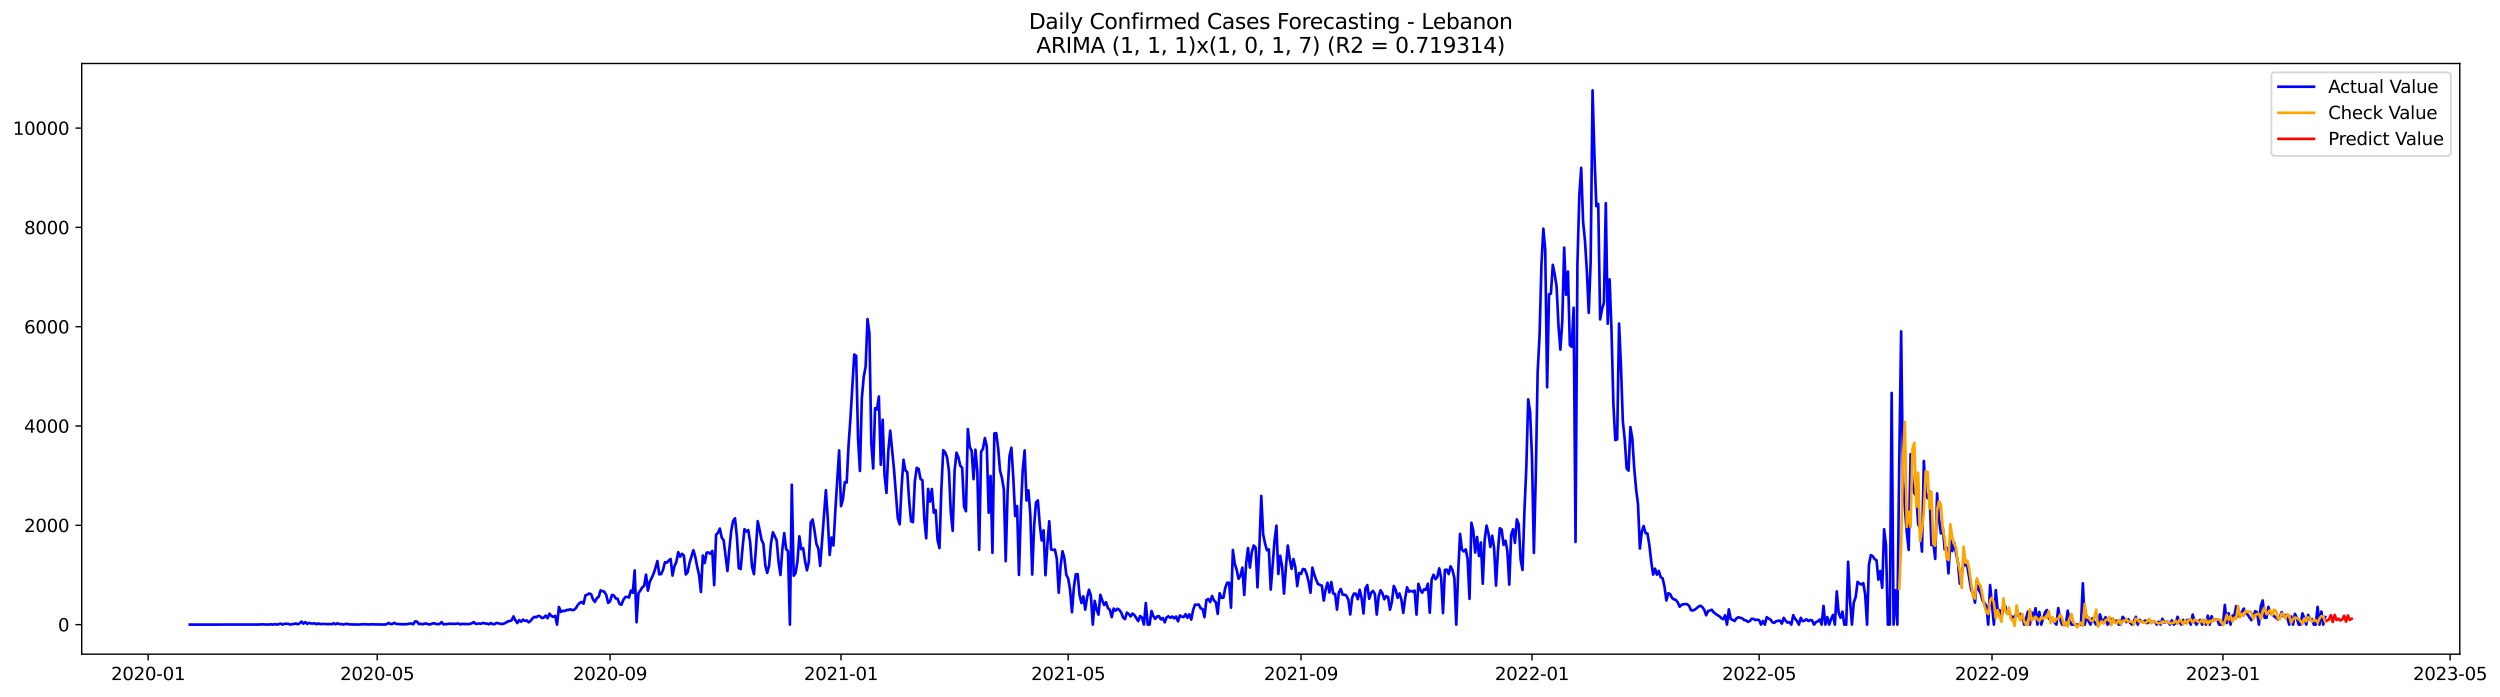 <?xml version="1.0" encoding="utf-8" standalone="no"?>
<!DOCTYPE svg PUBLIC "-//W3C//DTD SVG 1.1//EN"
  "http://www.w3.org/Graphics/SVG/1.1/DTD/svg11.dtd">
<svg xmlns:xlink="http://www.w3.org/1999/xlink" width="1407.867pt" height="392.274pt" viewBox="0 0 1407.867 392.274" xmlns="http://www.w3.org/2000/svg" version="1.1">
 <defs>
  <style type="text/css">*{stroke-linejoin: round; stroke-linecap: butt}</style>
 </defs>
 <g id="figure_1">
  <g id="patch_1">
   <path d="M 0 392.274 
L 1407.867 392.274 
L 1407.867 0 
L 0 0 
z
" style="fill: #ffffff"/>
  </g>
  <g id="axes_1">
   <g id="patch_2">
    <path d="M 46.013 368.396 
L 1385.213 368.396 
L 1385.213 35.755 
L 46.013 35.755 
z
" style="fill: #ffffff"/>
   </g>
   <g id="matplotlib.axis_1">
    <g id="xtick_1">
     <g id="line2d_1">
      <defs>
       <path id="m56534973a4" d="M 0 0 
L 0 3.5 
" style="stroke: #000000; stroke-width: 0.8"/>
      </defs>
      <g>
       <use xlink:href="#m56534973a4" x="83.432" y="368.396" style="stroke: #000000; stroke-width: 0.8"/>
      </g>
     </g>
     <g id="text_1">
      <!-- 2020-01 -->
      <g transform="translate(62.54 382.994)scale(0.1 -0.1)">
       <defs>
        <path id="DejaVuSans-32" d="M 1228 531 
L 3431 531 
L 3431 0 
L 469 0 
L 469 531 
Q 828 903 1448 1529 
Q 2069 2156 2228 2338 
Q 2531 2678 2651 2914 
Q 2772 3150 2772 3378 
Q 2772 3750 2511 3984 
Q 2250 4219 1831 4219 
Q 1534 4219 1204 4116 
Q 875 4013 500 3803 
L 500 4441 
Q 881 4594 1212 4672 
Q 1544 4750 1819 4750 
Q 2544 4750 2975 4387 
Q 3406 4025 3406 3419 
Q 3406 3131 3298 2873 
Q 3191 2616 2906 2266 
Q 2828 2175 2409 1742 
Q 1991 1309 1228 531 
z
" transform="scale(0.016)"/>
        <path id="DejaVuSans-30" d="M 2034 4250 
Q 1547 4250 1301 3770 
Q 1056 3291 1056 2328 
Q 1056 1369 1301 889 
Q 1547 409 2034 409 
Q 2525 409 2770 889 
Q 3016 1369 3016 2328 
Q 3016 3291 2770 3770 
Q 2525 4250 2034 4250 
z
M 2034 4750 
Q 2819 4750 3233 4129 
Q 3647 3509 3647 2328 
Q 3647 1150 3233 529 
Q 2819 -91 2034 -91 
Q 1250 -91 836 529 
Q 422 1150 422 2328 
Q 422 3509 836 4129 
Q 1250 4750 2034 4750 
z
" transform="scale(0.016)"/>
        <path id="DejaVuSans-2d" d="M 313 2009 
L 1997 2009 
L 1997 1497 
L 313 1497 
L 313 2009 
z
" transform="scale(0.016)"/>
        <path id="DejaVuSans-31" d="M 794 531 
L 1825 531 
L 1825 4091 
L 703 3866 
L 703 4441 
L 1819 4666 
L 2450 4666 
L 2450 531 
L 3481 531 
L 3481 0 
L 794 0 
L 794 531 
z
" transform="scale(0.016)"/>
       </defs>
       <use xlink:href="#DejaVuSans-32"/>
       <use xlink:href="#DejaVuSans-30" x="63.623"/>
       <use xlink:href="#DejaVuSans-32" x="127.246"/>
       <use xlink:href="#DejaVuSans-30" x="190.869"/>
       <use xlink:href="#DejaVuSans-2d" x="254.492"/>
       <use xlink:href="#DejaVuSans-30" x="290.576"/>
       <use xlink:href="#DejaVuSans-31" x="354.199"/>
      </g>
     </g>
    </g>
    <g id="xtick_2">
     <g id="line2d_2">
      <g>
       <use xlink:href="#m56534973a4" x="212.426" y="368.396" style="stroke: #000000; stroke-width: 0.8"/>
      </g>
     </g>
     <g id="text_2">
      <!-- 2020-05 -->
      <g transform="translate(191.535 382.994)scale(0.1 -0.1)">
       <defs>
        <path id="DejaVuSans-35" d="M 691 4666 
L 3169 4666 
L 3169 4134 
L 1269 4134 
L 1269 2991 
Q 1406 3038 1543 3061 
Q 1681 3084 1819 3084 
Q 2600 3084 3056 2656 
Q 3513 2228 3513 1497 
Q 3513 744 3044 326 
Q 2575 -91 1722 -91 
Q 1428 -91 1123 -41 
Q 819 9 494 109 
L 494 744 
Q 775 591 1075 516 
Q 1375 441 1709 441 
Q 2250 441 2565 725 
Q 2881 1009 2881 1497 
Q 2881 1984 2565 2268 
Q 2250 2553 1709 2553 
Q 1456 2553 1204 2497 
Q 953 2441 691 2322 
L 691 4666 
z
" transform="scale(0.016)"/>
       </defs>
       <use xlink:href="#DejaVuSans-32"/>
       <use xlink:href="#DejaVuSans-30" x="63.623"/>
       <use xlink:href="#DejaVuSans-32" x="127.246"/>
       <use xlink:href="#DejaVuSans-30" x="190.869"/>
       <use xlink:href="#DejaVuSans-2d" x="254.492"/>
       <use xlink:href="#DejaVuSans-30" x="290.576"/>
       <use xlink:href="#DejaVuSans-35" x="354.199"/>
      </g>
     </g>
    </g>
    <g id="xtick_3">
     <g id="line2d_3">
      <g>
       <use xlink:href="#m56534973a4" x="343.553" y="368.396" style="stroke: #000000; stroke-width: 0.8"/>
      </g>
     </g>
     <g id="text_3">
      <!-- 2020-09 -->
      <g transform="translate(322.662 382.994)scale(0.1 -0.1)">
       <defs>
        <path id="DejaVuSans-39" d="M 703 97 
L 703 672 
Q 941 559 1184 500 
Q 1428 441 1663 441 
Q 2288 441 2617 861 
Q 2947 1281 2994 2138 
Q 2813 1869 2534 1725 
Q 2256 1581 1919 1581 
Q 1219 1581 811 2004 
Q 403 2428 403 3163 
Q 403 3881 828 4315 
Q 1253 4750 1959 4750 
Q 2769 4750 3195 4129 
Q 3622 3509 3622 2328 
Q 3622 1225 3098 567 
Q 2575 -91 1691 -91 
Q 1453 -91 1209 -44 
Q 966 3 703 97 
z
M 1959 2075 
Q 2384 2075 2632 2365 
Q 2881 2656 2881 3163 
Q 2881 3666 2632 3958 
Q 2384 4250 1959 4250 
Q 1534 4250 1286 3958 
Q 1038 3666 1038 3163 
Q 1038 2656 1286 2365 
Q 1534 2075 1959 2075 
z
" transform="scale(0.016)"/>
       </defs>
       <use xlink:href="#DejaVuSans-32"/>
       <use xlink:href="#DejaVuSans-30" x="63.623"/>
       <use xlink:href="#DejaVuSans-32" x="127.246"/>
       <use xlink:href="#DejaVuSans-30" x="190.869"/>
       <use xlink:href="#DejaVuSans-2d" x="254.492"/>
       <use xlink:href="#DejaVuSans-30" x="290.576"/>
       <use xlink:href="#DejaVuSans-39" x="354.199"/>
      </g>
     </g>
    </g>
    <g id="xtick_4">
     <g id="line2d_4">
      <g>
       <use xlink:href="#m56534973a4" x="473.614" y="368.396" style="stroke: #000000; stroke-width: 0.8"/>
      </g>
     </g>
     <g id="text_4">
      <!-- 2021-01 -->
      <g transform="translate(452.723 382.994)scale(0.1 -0.1)">
       <use xlink:href="#DejaVuSans-32"/>
       <use xlink:href="#DejaVuSans-30" x="63.623"/>
       <use xlink:href="#DejaVuSans-32" x="127.246"/>
       <use xlink:href="#DejaVuSans-31" x="190.869"/>
       <use xlink:href="#DejaVuSans-2d" x="254.492"/>
       <use xlink:href="#DejaVuSans-30" x="290.576"/>
       <use xlink:href="#DejaVuSans-31" x="354.199"/>
      </g>
     </g>
    </g>
    <g id="xtick_5">
     <g id="line2d_5">
      <g>
       <use xlink:href="#m56534973a4" x="601.543" y="368.396" style="stroke: #000000; stroke-width: 0.8"/>
      </g>
     </g>
     <g id="text_5">
      <!-- 2021-05 -->
      <g transform="translate(580.651 382.994)scale(0.1 -0.1)">
       <use xlink:href="#DejaVuSans-32"/>
       <use xlink:href="#DejaVuSans-30" x="63.623"/>
       <use xlink:href="#DejaVuSans-32" x="127.246"/>
       <use xlink:href="#DejaVuSans-31" x="190.869"/>
       <use xlink:href="#DejaVuSans-2d" x="254.492"/>
       <use xlink:href="#DejaVuSans-30" x="290.576"/>
       <use xlink:href="#DejaVuSans-35" x="354.199"/>
      </g>
     </g>
    </g>
    <g id="xtick_6">
     <g id="line2d_6">
      <g>
       <use xlink:href="#m56534973a4" x="732.67" y="368.396" style="stroke: #000000; stroke-width: 0.8"/>
      </g>
     </g>
     <g id="text_6">
      <!-- 2021-09 -->
      <g transform="translate(711.778 382.994)scale(0.1 -0.1)">
       <use xlink:href="#DejaVuSans-32"/>
       <use xlink:href="#DejaVuSans-30" x="63.623"/>
       <use xlink:href="#DejaVuSans-32" x="127.246"/>
       <use xlink:href="#DejaVuSans-31" x="190.869"/>
       <use xlink:href="#DejaVuSans-2d" x="254.492"/>
       <use xlink:href="#DejaVuSans-30" x="290.576"/>
       <use xlink:href="#DejaVuSans-39" x="354.199"/>
      </g>
     </g>
    </g>
    <g id="xtick_7">
     <g id="line2d_7">
      <g>
       <use xlink:href="#m56534973a4" x="862.73" y="368.396" style="stroke: #000000; stroke-width: 0.8"/>
      </g>
     </g>
     <g id="text_7">
      <!-- 2022-01 -->
      <g transform="translate(841.839 382.994)scale(0.1 -0.1)">
       <use xlink:href="#DejaVuSans-32"/>
       <use xlink:href="#DejaVuSans-30" x="63.623"/>
       <use xlink:href="#DejaVuSans-32" x="127.246"/>
       <use xlink:href="#DejaVuSans-32" x="190.869"/>
       <use xlink:href="#DejaVuSans-2d" x="254.492"/>
       <use xlink:href="#DejaVuSans-30" x="290.576"/>
       <use xlink:href="#DejaVuSans-31" x="354.199"/>
      </g>
     </g>
    </g>
    <g id="xtick_8">
     <g id="line2d_8">
      <g>
       <use xlink:href="#m56534973a4" x="990.659" y="368.396" style="stroke: #000000; stroke-width: 0.8"/>
      </g>
     </g>
     <g id="text_8">
      <!-- 2022-05 -->
      <g transform="translate(969.768 382.994)scale(0.1 -0.1)">
       <use xlink:href="#DejaVuSans-32"/>
       <use xlink:href="#DejaVuSans-30" x="63.623"/>
       <use xlink:href="#DejaVuSans-32" x="127.246"/>
       <use xlink:href="#DejaVuSans-32" x="190.869"/>
       <use xlink:href="#DejaVuSans-2d" x="254.492"/>
       <use xlink:href="#DejaVuSans-30" x="290.576"/>
       <use xlink:href="#DejaVuSans-35" x="354.199"/>
      </g>
     </g>
    </g>
    <g id="xtick_9">
     <g id="line2d_9">
      <g>
       <use xlink:href="#m56534973a4" x="1121.786" y="368.396" style="stroke: #000000; stroke-width: 0.8"/>
      </g>
     </g>
     <g id="text_9">
      <!-- 2022-09 -->
      <g transform="translate(1100.895 382.994)scale(0.1 -0.1)">
       <use xlink:href="#DejaVuSans-32"/>
       <use xlink:href="#DejaVuSans-30" x="63.623"/>
       <use xlink:href="#DejaVuSans-32" x="127.246"/>
       <use xlink:href="#DejaVuSans-32" x="190.869"/>
       <use xlink:href="#DejaVuSans-2d" x="254.492"/>
       <use xlink:href="#DejaVuSans-30" x="290.576"/>
       <use xlink:href="#DejaVuSans-39" x="354.199"/>
      </g>
     </g>
    </g>
    <g id="xtick_10">
     <g id="line2d_10">
      <g>
       <use xlink:href="#m56534973a4" x="1251.847" y="368.396" style="stroke: #000000; stroke-width: 0.8"/>
      </g>
     </g>
     <g id="text_10">
      <!-- 2023-01 -->
      <g transform="translate(1230.955 382.994)scale(0.1 -0.1)">
       <defs>
        <path id="DejaVuSans-33" d="M 2597 2516 
Q 3050 2419 3304 2112 
Q 3559 1806 3559 1356 
Q 3559 666 3084 287 
Q 2609 -91 1734 -91 
Q 1441 -91 1130 -33 
Q 819 25 488 141 
L 488 750 
Q 750 597 1062 519 
Q 1375 441 1716 441 
Q 2309 441 2620 675 
Q 2931 909 2931 1356 
Q 2931 1769 2642 2001 
Q 2353 2234 1838 2234 
L 1294 2234 
L 1294 2753 
L 1863 2753 
Q 2328 2753 2575 2939 
Q 2822 3125 2822 3475 
Q 2822 3834 2567 4026 
Q 2313 4219 1838 4219 
Q 1578 4219 1281 4162 
Q 984 4106 628 3988 
L 628 4550 
Q 988 4650 1302 4700 
Q 1616 4750 1894 4750 
Q 2613 4750 3031 4423 
Q 3450 4097 3450 3541 
Q 3450 3153 3228 2886 
Q 3006 2619 2597 2516 
z
" transform="scale(0.016)"/>
       </defs>
       <use xlink:href="#DejaVuSans-32"/>
       <use xlink:href="#DejaVuSans-30" x="63.623"/>
       <use xlink:href="#DejaVuSans-32" x="127.246"/>
       <use xlink:href="#DejaVuSans-33" x="190.869"/>
       <use xlink:href="#DejaVuSans-2d" x="254.492"/>
       <use xlink:href="#DejaVuSans-30" x="290.576"/>
       <use xlink:href="#DejaVuSans-31" x="354.199"/>
      </g>
     </g>
    </g>
    <g id="xtick_11">
     <g id="line2d_11">
      <g>
       <use xlink:href="#m56534973a4" x="1379.776" y="368.396" style="stroke: #000000; stroke-width: 0.8"/>
      </g>
     </g>
     <g id="text_11">
      <!-- 2023-05 -->
      <g transform="translate(1358.884 382.994)scale(0.1 -0.1)">
       <use xlink:href="#DejaVuSans-32"/>
       <use xlink:href="#DejaVuSans-30" x="63.623"/>
       <use xlink:href="#DejaVuSans-32" x="127.246"/>
       <use xlink:href="#DejaVuSans-33" x="190.869"/>
       <use xlink:href="#DejaVuSans-2d" x="254.492"/>
       <use xlink:href="#DejaVuSans-30" x="290.576"/>
       <use xlink:href="#DejaVuSans-35" x="354.199"/>
      </g>
     </g>
    </g>
   </g>
   <g id="matplotlib.axis_2">
    <g id="ytick_1">
     <g id="line2d_12">
      <defs>
       <path id="m2b6dcc4e6b" d="M 0 0 
L -3.5 0 
" style="stroke: #000000; stroke-width: 0.8"/>
      </defs>
      <g>
       <use xlink:href="#m2b6dcc4e6b" x="46.013" y="351.749" style="stroke: #000000; stroke-width: 0.8"/>
      </g>
     </g>
     <g id="text_12">
      <!-- 0 -->
      <g transform="translate(32.65 355.548)scale(0.1 -0.1)">
       <use xlink:href="#DejaVuSans-30"/>
      </g>
     </g>
    </g>
    <g id="ytick_2">
     <g id="line2d_13">
      <g>
       <use xlink:href="#m2b6dcc4e6b" x="46.013" y="295.825" style="stroke: #000000; stroke-width: 0.8"/>
      </g>
     </g>
     <g id="text_13">
      <!-- 2000 -->
      <g transform="translate(13.562 299.624)scale(0.1 -0.1)">
       <use xlink:href="#DejaVuSans-32"/>
       <use xlink:href="#DejaVuSans-30" x="63.623"/>
       <use xlink:href="#DejaVuSans-30" x="127.246"/>
       <use xlink:href="#DejaVuSans-30" x="190.869"/>
      </g>
     </g>
    </g>
    <g id="ytick_3">
     <g id="line2d_14">
      <g>
       <use xlink:href="#m2b6dcc4e6b" x="46.013" y="239.9" style="stroke: #000000; stroke-width: 0.8"/>
      </g>
     </g>
     <g id="text_14">
      <!-- 4000 -->
      <g transform="translate(13.562 243.7)scale(0.1 -0.1)">
       <defs>
        <path id="DejaVuSans-34" d="M 2419 4116 
L 825 1625 
L 2419 1625 
L 2419 4116 
z
M 2253 4666 
L 3047 4666 
L 3047 1625 
L 3713 1625 
L 3713 1100 
L 3047 1100 
L 3047 0 
L 2419 0 
L 2419 1100 
L 313 1100 
L 313 1709 
L 2253 4666 
z
" transform="scale(0.016)"/>
       </defs>
       <use xlink:href="#DejaVuSans-34"/>
       <use xlink:href="#DejaVuSans-30" x="63.623"/>
       <use xlink:href="#DejaVuSans-30" x="127.246"/>
       <use xlink:href="#DejaVuSans-30" x="190.869"/>
      </g>
     </g>
    </g>
    <g id="ytick_4">
     <g id="line2d_15">
      <g>
       <use xlink:href="#m2b6dcc4e6b" x="46.013" y="183.976" style="stroke: #000000; stroke-width: 0.8"/>
      </g>
     </g>
     <g id="text_15">
      <!-- 6000 -->
      <g transform="translate(13.562 187.775)scale(0.1 -0.1)">
       <defs>
        <path id="DejaVuSans-36" d="M 2113 2584 
Q 1688 2584 1439 2293 
Q 1191 2003 1191 1497 
Q 1191 994 1439 701 
Q 1688 409 2113 409 
Q 2538 409 2786 701 
Q 3034 994 3034 1497 
Q 3034 2003 2786 2293 
Q 2538 2584 2113 2584 
z
M 3366 4563 
L 3366 3988 
Q 3128 4100 2886 4159 
Q 2644 4219 2406 4219 
Q 1781 4219 1451 3797 
Q 1122 3375 1075 2522 
Q 1259 2794 1537 2939 
Q 1816 3084 2150 3084 
Q 2853 3084 3261 2657 
Q 3669 2231 3669 1497 
Q 3669 778 3244 343 
Q 2819 -91 2113 -91 
Q 1303 -91 875 529 
Q 447 1150 447 2328 
Q 447 3434 972 4092 
Q 1497 4750 2381 4750 
Q 2619 4750 2861 4703 
Q 3103 4656 3366 4563 
z
" transform="scale(0.016)"/>
       </defs>
       <use xlink:href="#DejaVuSans-36"/>
       <use xlink:href="#DejaVuSans-30" x="63.623"/>
       <use xlink:href="#DejaVuSans-30" x="127.246"/>
       <use xlink:href="#DejaVuSans-30" x="190.869"/>
      </g>
     </g>
    </g>
    <g id="ytick_5">
     <g id="line2d_16">
      <g>
       <use xlink:href="#m2b6dcc4e6b" x="46.013" y="128.051" style="stroke: #000000; stroke-width: 0.8"/>
      </g>
     </g>
     <g id="text_16">
      <!-- 8000 -->
      <g transform="translate(13.562 131.851)scale(0.1 -0.1)">
       <defs>
        <path id="DejaVuSans-38" d="M 2034 2216 
Q 1584 2216 1326 1975 
Q 1069 1734 1069 1313 
Q 1069 891 1326 650 
Q 1584 409 2034 409 
Q 2484 409 2743 651 
Q 3003 894 3003 1313 
Q 3003 1734 2745 1975 
Q 2488 2216 2034 2216 
z
M 1403 2484 
Q 997 2584 770 2862 
Q 544 3141 544 3541 
Q 544 4100 942 4425 
Q 1341 4750 2034 4750 
Q 2731 4750 3128 4425 
Q 3525 4100 3525 3541 
Q 3525 3141 3298 2862 
Q 3072 2584 2669 2484 
Q 3125 2378 3379 2068 
Q 3634 1759 3634 1313 
Q 3634 634 3220 271 
Q 2806 -91 2034 -91 
Q 1263 -91 848 271 
Q 434 634 434 1313 
Q 434 1759 690 2068 
Q 947 2378 1403 2484 
z
M 1172 3481 
Q 1172 3119 1398 2916 
Q 1625 2713 2034 2713 
Q 2441 2713 2670 2916 
Q 2900 3119 2900 3481 
Q 2900 3844 2670 4047 
Q 2441 4250 2034 4250 
Q 1625 4250 1398 4047 
Q 1172 3844 1172 3481 
z
" transform="scale(0.016)"/>
       </defs>
       <use xlink:href="#DejaVuSans-38"/>
       <use xlink:href="#DejaVuSans-30" x="63.623"/>
       <use xlink:href="#DejaVuSans-30" x="127.246"/>
       <use xlink:href="#DejaVuSans-30" x="190.869"/>
      </g>
     </g>
    </g>
    <g id="ytick_6">
     <g id="line2d_17">
      <g>
       <use xlink:href="#m2b6dcc4e6b" x="46.013" y="72.127" style="stroke: #000000; stroke-width: 0.8"/>
      </g>
     </g>
     <g id="text_17">
      <!-- 10000 -->
      <g transform="translate(7.2 75.926)scale(0.1 -0.1)">
       <use xlink:href="#DejaVuSans-31"/>
       <use xlink:href="#DejaVuSans-30" x="63.623"/>
       <use xlink:href="#DejaVuSans-30" x="127.246"/>
       <use xlink:href="#DejaVuSans-30" x="190.869"/>
       <use xlink:href="#DejaVuSans-30" x="254.492"/>
      </g>
     </g>
    </g>
   </g>
   <g id="line2d_18">
    <path d="M 106.885 351.749 
L 146.33 351.693 
L 147.396 351.581 
L 150.594 351.749 
L 152.726 351.581 
L 153.792 351.749 
L 154.858 351.47 
L 155.925 351.749 
L 158.057 351.19 
L 159.123 351.749 
L 160.189 351.302 
L 162.321 351.274 
L 163.387 351.749 
L 164.453 351.47 
L 165.519 351.386 
L 166.585 351.078 
L 167.651 351.581 
L 168.717 351.078 
L 169.783 350.044 
L 170.85 351.218 
L 171.916 350.323 
L 172.982 351.33 
L 174.048 350.771 
L 175.114 351.106 
L 176.18 351.162 
L 177.246 351.022 
L 178.312 351.526 
L 179.378 351.078 
L 180.444 351.498 
L 181.51 351.33 
L 183.642 351.414 
L 184.709 351.554 
L 185.775 351.358 
L 186.841 351.554 
L 187.907 350.966 
L 188.973 351.581 
L 190.039 350.994 
L 191.105 351.47 
L 192.171 351.442 
L 193.237 351.693 
L 195.369 351.274 
L 196.435 351.609 
L 198.567 351.637 
L 199.634 351.721 
L 200.7 351.637 
L 201.766 351.749 
L 203.898 351.581 
L 206.03 351.526 
L 207.096 351.665 
L 208.162 351.665 
L 209.228 351.554 
L 211.36 351.637 
L 216.691 351.721 
L 217.757 351.498 
L 218.823 350.799 
L 219.889 351.414 
L 220.955 351.386 
L 222.021 350.743 
L 223.087 351.358 
L 227.351 351.609 
L 228.417 351.442 
L 229.484 351.498 
L 230.55 351.19 
L 231.616 351.106 
L 232.682 351.554 
L 233.748 349.988 
L 234.814 350.016 
L 235.88 351.442 
L 236.946 351.274 
L 238.012 351.609 
L 239.078 351.162 
L 240.144 351.162 
L 241.21 351.554 
L 242.276 351.637 
L 243.342 351.218 
L 244.409 350.938 
L 245.475 351.386 
L 246.541 351.498 
L 247.607 351.358 
L 248.673 350.351 
L 249.739 351.581 
L 251.871 351.442 
L 252.937 351.218 
L 256.135 351.358 
L 257.201 351.19 
L 258.267 351.19 
L 259.334 351.637 
L 260.4 351.246 
L 261.466 351.498 
L 262.532 351.302 
L 263.598 351.581 
L 265.73 351.022 
L 266.796 350.323 
L 267.862 351.302 
L 269.994 351.134 
L 271.06 351.246 
L 272.126 350.771 
L 273.193 351.134 
L 274.259 351.162 
L 275.325 351.609 
L 276.391 350.827 
L 277.457 351.47 
L 278.523 351.526 
L 279.589 350.799 
L 281.721 351.246 
L 282.787 351.414 
L 283.853 351.134 
L 284.919 350.659 
L 285.985 349.932 
L 287.051 349.764 
L 288.118 349.345 
L 289.184 347.108 
L 290.25 349.372 
L 291.316 350.854 
L 292.382 349.205 
L 293.448 350.155 
L 294.514 348.925 
L 295.58 349.652 
L 296.646 349.4 
L 297.712 350.463 
L 298.778 349.652 
L 299.844 348.282 
L 300.91 347.387 
L 301.976 347.639 
L 303.043 346.856 
L 304.109 347.052 
L 305.175 348.058 
L 306.241 347.807 
L 307.307 346.66 
L 308.373 348.142 
L 309.439 345.57 
L 310.505 346.856 
L 311.571 347.415 
L 312.637 346.8 
L 313.703 351.749 
L 314.769 341.823 
L 315.835 344.619 
L 316.901 343.948 
L 317.968 344.144 
L 319.034 343.528 
L 320.1 343.5 
L 321.166 343.109 
L 322.232 343.584 
L 323.298 343.417 
L 324.364 342.41 
L 325.43 340.648 
L 326.496 339.474 
L 327.562 338.998 
L 328.628 339.977 
L 329.694 335.28 
L 330.76 334.832 
L 331.826 334.189 
L 332.893 334.664 
L 333.959 337.572 
L 335.025 338.971 
L 336.091 336.873 
L 337.157 336.062 
L 338.223 332.483 
L 340.355 333.238 
L 341.421 335.112 
L 342.487 339.502 
L 343.553 338.635 
L 344.619 335.028 
L 345.685 335.307 
L 346.751 337.013 
L 347.818 337.181 
L 348.884 340.145 
L 349.95 340.564 
L 351.016 337.824 
L 352.082 336.286 
L 353.148 336.09 
L 354.214 336.482 
L 355.28 332.567 
L 356.346 333.825 
L 357.412 321.242 
L 358.478 350.407 
L 359.544 334.021 
L 360.61 332.595 
L 361.677 330.778 
L 362.743 329.967 
L 363.809 323.619 
L 364.875 332.623 
L 365.941 327.562 
L 367.007 325.465 
L 368.073 323.032 
L 369.139 319.788 
L 370.205 315.958 
L 371.271 323.451 
L 372.337 323.284 
L 373.403 320.851 
L 374.469 316.601 
L 375.535 316.852 
L 376.602 315.65 
L 377.668 314.811 
L 378.734 324.123 
L 379.8 318.894 
L 380.866 316.489 
L 381.932 310.952 
L 382.998 313.525 
L 384.064 311.875 
L 385.13 312.938 
L 386.196 323.507 
L 387.262 322.221 
L 388.328 316.936 
L 390.46 309.834 
L 391.527 313.497 
L 392.593 319.005 
L 393.659 323.731 
L 394.725 333.35 
L 395.791 312.826 
L 396.857 317.048 
L 397.923 311.204 
L 398.989 311.148 
L 400.055 311.847 
L 401.121 310.253 
L 402.187 329.491 
L 403.253 301.166 
L 404.319 300.019 
L 405.385 297.698 
L 406.452 302.787 
L 407.518 304.241 
L 409.65 321.55 
L 410.716 309.47 
L 411.782 298.957 
L 412.848 293.336 
L 413.914 291.854 
L 414.98 302.284 
L 416.046 319.9 
L 417.112 320.46 
L 418.178 308.352 
L 419.244 298.006 
L 420.31 299.348 
L 421.377 298.509 
L 422.443 305.332 
L 423.509 319.229 
L 424.575 323.34 
L 425.641 309.61 
L 426.707 293.476 
L 427.773 298.369 
L 428.839 303.962 
L 429.905 306.227 
L 430.971 318.39 
L 432.037 322.641 
L 433.103 318.53 
L 434.169 306.003 
L 435.235 299.767 
L 436.302 301.921 
L 437.368 304.325 
L 438.434 316.349 
L 439.5 323.787 
L 440.566 309.498 
L 441.632 300.243 
L 442.698 309.247 
L 443.764 310.421 
L 444.83 351.749 
L 445.896 272.98 
L 446.962 324.234 
L 448.028 322.696 
L 449.094 316.125 
L 450.161 302.032 
L 451.227 309.303 
L 452.293 308.687 
L 453.359 316.097 
L 454.425 321.187 
L 455.491 316.405 
L 456.557 294.259 
L 457.623 292.581 
L 458.689 298.761 
L 459.755 306.283 
L 460.821 308.855 
L 461.887 318.698 
L 465.086 276.028 
L 466.152 292.022 
L 467.218 312.518 
L 468.284 302.703 
L 469.35 307.177 
L 470.416 287.492 
L 472.548 253.686 
L 473.614 285.059 
L 474.68 281.284 
L 475.746 271.498 
L 476.812 271.749 
L 477.878 250.526 
L 478.944 235.259 
L 481.077 199.635 
L 482.143 200.362 
L 483.209 247.087 
L 484.275 265.206 
L 485.341 224.325 
L 486.407 212.274 
L 487.473 206.457 
L 488.539 179.67 
L 489.605 187.555 
L 490.671 249.575 
L 491.737 263.836 
L 492.803 229.862 
L 493.869 230.617 
L 494.936 223.291 
L 496.002 261.711 
L 497.068 236.377 
L 498.134 267.583 
L 499.2 277.593 
L 500.266 253.742 
L 501.332 242.529 
L 503.464 264.367 
L 505.596 291.938 
L 506.662 295.266 
L 507.728 274.294 
L 508.794 258.915 
L 509.861 264.871 
L 510.927 265.877 
L 511.993 281.955 
L 513.059 293.56 
L 514.125 294.063 
L 515.191 271.05 
L 516.257 263.472 
L 517.323 264.06 
L 518.389 269.708 
L 519.455 270.491 
L 520.521 292.19 
L 521.587 303.123 
L 522.653 275.328 
L 523.719 282.431 
L 524.786 275.412 
L 525.852 288.694 
L 526.918 287.268 
L 527.984 304.158 
L 529.05 308.659 
L 530.116 275.608 
L 531.182 253.518 
L 532.248 254.748 
L 533.314 257.433 
L 534.38 265.066 
L 535.446 288.611 
L 536.512 298.957 
L 537.578 265.122 
L 538.645 254.916 
L 539.711 257.544 
L 540.777 262.214 
L 541.843 263.444 
L 542.909 285.311 
L 543.975 287.911 
L 545.041 241.606 
L 546.107 251.616 
L 547.173 253.825 
L 548.239 269.82 
L 549.305 253.238 
L 550.371 265.458 
L 551.437 309.666 
L 552.503 254.441 
L 553.57 252.651 
L 554.636 246.695 
L 555.702 251.421 
L 556.768 288.75 
L 557.834 268.058 
L 558.9 311.316 
L 559.966 244.067 
L 561.032 243.927 
L 562.098 252.204 
L 563.164 265.066 
L 564.23 269.065 
L 565.296 275.58 
L 566.362 316.041 
L 567.428 277.146 
L 568.495 256.873 
L 569.561 252.148 
L 570.627 268.897 
L 571.693 290.568 
L 572.759 284.975 
L 573.825 323.759 
L 574.891 287.548 
L 575.957 264.507 
L 577.023 253.602 
L 578.089 281.844 
L 579.155 276.111 
L 580.221 289.869 
L 581.287 323.563 
L 582.353 296.244 
L 583.42 282.962 
L 584.486 281.816 
L 585.552 295.601 
L 586.618 304.353 
L 587.684 298.621 
L 588.75 323.927 
L 589.816 306.786 
L 590.882 293.532 
L 591.948 309.47 
L 593.014 309.694 
L 594.08 309.498 
L 595.146 314.727 
L 596.212 333.798 
L 597.278 318.698 
L 598.345 310.421 
L 599.411 314.392 
L 600.477 323.759 
L 601.543 325.744 
L 602.609 332.176 
L 603.675 344.787 
L 604.741 330.834 
L 605.807 323.451 
L 606.873 323.312 
L 607.939 334.972 
L 609.005 339.586 
L 610.071 335.811 
L 611.137 343.305 
L 612.203 336.538 
L 613.27 332.092 
L 614.336 335.531 
L 615.402 351.749 
L 616.468 338.383 
L 617.534 343.165 
L 618.6 346.129 
L 619.666 334.972 
L 620.732 338.076 
L 621.798 340.732 
L 622.864 339.166 
L 623.93 342.494 
L 624.996 343.361 
L 626.062 347.555 
L 627.129 342.717 
L 628.195 343.92 
L 629.261 342.829 
L 630.327 343.417 
L 631.393 344.926 
L 632.459 347.695 
L 633.525 348.645 
L 634.591 344.982 
L 635.657 345.765 
L 636.723 347.135 
L 637.789 345.514 
L 638.855 346.408 
L 640.987 349.764 
L 642.054 346.912 
L 643.12 347.863 
L 644.186 351.749 
L 645.252 339.586 
L 646.318 351.749 
L 647.384 351.749 
L 648.45 344.088 
L 649.516 346.996 
L 650.582 348.534 
L 651.648 347.135 
L 652.714 347.052 
L 653.78 348.841 
L 654.846 348.002 
L 655.912 350.463 
L 656.979 347.639 
L 658.045 347.08 
L 659.111 347.918 
L 660.177 347.191 
L 661.243 348.226 
L 662.309 347.191 
L 663.375 349.904 
L 664.441 346.576 
L 665.507 347.247 
L 666.573 347.555 
L 667.639 345.877 
L 668.705 347.918 
L 669.771 345.961 
L 670.837 348.925 
L 671.904 343.528 
L 672.97 340.536 
L 674.036 340.564 
L 675.102 340.453 
L 676.168 342.606 
L 677.234 342.969 
L 678.3 347.555 
L 679.366 337.936 
L 680.432 337.293 
L 681.498 339.026 
L 682.564 335.615 
L 683.63 338.104 
L 684.696 339.166 
L 685.762 345.737 
L 686.829 334.077 
L 687.895 336.678 
L 688.961 336.566 
L 690.027 330.945 
L 691.093 328.177 
L 692.159 328.149 
L 693.225 342.214 
L 694.291 309.75 
L 695.357 317.523 
L 696.423 320.879 
L 697.489 325.94 
L 698.555 324.234 
L 699.621 319.677 
L 700.687 335.056 
L 701.754 317.356 
L 702.82 308.631 
L 703.886 319.649 
L 704.952 310.896 
L 706.018 307.205 
L 707.084 308.352 
L 708.15 330.75 
L 709.216 308.184 
L 710.282 279.299 
L 711.348 300.942 
L 712.414 306.115 
L 713.48 309.862 
L 714.546 309.386 
L 715.612 332.008 
L 717.745 304.521 
L 718.811 296.021 
L 719.877 323.256 
L 720.943 312.994 
L 722.009 318.95 
L 723.075 334.301 
L 724.141 319.621 
L 725.207 307.205 
L 726.273 314.504 
L 727.339 320.32 
L 728.405 314.839 
L 729.471 319.509 
L 730.538 330.079 
L 731.604 322.669 
L 732.67 323.172 
L 733.736 320.404 
L 734.802 320.655 
L 735.868 323.368 
L 736.934 327.59 
L 738 333.825 
L 739.066 319.649 
L 740.132 323.563 
L 741.198 326.583 
L 742.264 328.96 
L 744.396 329.799 
L 745.463 338.216 
L 746.529 332.008 
L 747.595 328.149 
L 748.661 333.658 
L 749.727 327.786 
L 750.793 334.245 
L 751.859 334.525 
L 752.925 343.305 
L 753.991 333.518 
L 755.057 331.672 
L 756.123 334.916 
L 757.189 334.888 
L 758.255 335.531 
L 759.321 337.768 
L 760.388 346.017 
L 761.454 336.566 
L 762.52 334.245 
L 763.586 334.385 
L 764.652 337.405 
L 765.718 332.12 
L 766.784 336.957 
L 767.85 345.486 
L 768.916 331.393 
L 769.982 329.491 
L 771.048 337.237 
L 772.114 333.853 
L 773.18 332.735 
L 774.246 334.441 
L 775.313 346.101 
L 776.379 335.867 
L 777.445 332.399 
L 778.511 334.161 
L 779.577 337.489 
L 780.643 335.699 
L 781.709 336.258 
L 782.775 343.361 
L 783.841 338.887 
L 784.907 329.995 
L 785.973 332.176 
L 787.039 336.706 
L 788.105 334.217 
L 789.171 337.572 
L 790.238 345.178 
L 791.304 337.013 
L 792.37 330.75 
L 793.436 333.21 
L 794.502 332.735 
L 795.568 333.182 
L 796.634 332.595 
L 797.7 346.129 
L 798.766 328.764 
L 799.832 332.12 
L 800.898 333.798 
L 801.964 331.812 
L 803.03 332.148 
L 804.096 328.708 
L 805.163 345.038 
L 806.229 326.332 
L 807.295 323.675 
L 808.361 326.192 
L 809.427 324.933 
L 810.493 320.068 
L 811.559 325.269 
L 812.625 345.29 
L 813.691 320.935 
L 814.757 320.823 
L 815.823 323.284 
L 816.889 318.894 
L 817.955 320.991 
L 819.022 325.549 
L 820.088 351.749 
L 821.154 322.724 
L 822.22 300.662 
L 823.286 309.526 
L 824.352 310.533 
L 825.418 309.386 
L 826.484 314.867 
L 827.55 337.265 
L 828.616 294.399 
L 829.682 298.845 
L 830.748 311.148 
L 831.814 302.396 
L 832.88 313.105 
L 833.947 305.5 
L 835.013 328.708 
L 836.079 304.018 
L 837.145 295.993 
L 838.211 300.411 
L 839.277 308.044 
L 840.343 301.697 
L 841.409 308.715 
L 842.475 329.743 
L 843.541 310.533 
L 844.607 297.475 
L 845.673 298.285 
L 846.739 306.842 
L 847.805 304.493 
L 848.872 310.393 
L 849.938 329.212 
L 851.004 301.249 
L 852.07 298.006 
L 853.136 305.723 
L 854.202 292.497 
L 855.268 295.349 
L 856.334 315.091 
L 857.4 320.991 
L 858.466 287.995 
L 859.532 263.584 
L 860.598 224.885 
L 861.664 231.791 
L 862.73 257.852 
L 863.797 311.344 
L 864.863 268.03 
L 865.929 209.505 
L 866.995 189.065 
L 868.061 149.107 
L 869.127 128.778 
L 870.193 140.718 
L 871.259 218.09 
L 872.325 165.716 
L 873.391 165.381 
L 874.457 149.135 
L 875.523 154.42 
L 876.589 161.298 
L 877.655 183.445 
L 878.722 196.866 
L 879.788 180.928 
L 880.854 139.46 
L 881.92 165.996 
L 882.986 152.938 
L 884.052 194.378 
L 885.118 195.273 
L 886.184 173.322 
L 887.25 305.192 
L 888.316 149.023 
L 889.382 110.183 
L 890.448 94.525 
L 891.514 124.808 
L 892.58 135.713 
L 893.647 153.078 
L 894.713 176.174 
L 895.779 147.233 
L 896.845 50.876 
L 897.911 87.618 
L 898.977 116.111 
L 900.043 114.853 
L 901.109 179.865 
L 902.175 174.161 
L 903.241 170.498 
L 904.307 114.406 
L 905.373 182.298 
L 906.439 157.3 
L 907.506 185.793 
L 908.572 227.513 
L 909.638 247.814 
L 910.704 247.422 
L 911.77 182.214 
L 912.836 206.038 
L 913.902 237.384 
L 914.968 247.478 
L 916.034 263.808 
L 917.1 265.038 
L 918.166 240.515 
L 919.232 246.947 
L 920.298 263.612 
L 921.364 275.496 
L 922.431 283.857 
L 923.497 308.883 
L 924.563 299.46 
L 925.629 296.216 
L 926.695 300.271 
L 927.761 300.439 
L 928.827 306.954 
L 929.893 316.293 
L 930.959 323.591 
L 932.025 320.264 
L 933.091 323.619 
L 934.157 321.494 
L 935.223 325.017 
L 936.289 325.688 
L 937.356 330.414 
L 938.422 338.16 
L 939.488 334.077 
L 940.554 334.58 
L 941.62 336.762 
L 942.686 337.544 
L 943.752 337.852 
L 944.818 339.222 
L 945.884 341.655 
L 946.95 340.592 
L 948.016 340.285 
L 949.082 340.173 
L 950.148 340.257 
L 951.214 341.18 
L 952.281 343.64 
L 953.347 343.808 
L 954.413 343.305 
L 955.479 342.55 
L 956.545 341.571 
L 957.611 341.124 
L 958.677 341.907 
L 959.743 343.417 
L 960.809 346.492 
L 961.875 344.144 
L 964.007 343.389 
L 965.073 344.871 
L 967.206 346.464 
L 968.272 347.024 
L 969.338 348.086 
L 970.404 348.729 
L 971.47 346.492 
L 972.536 351.749 
L 973.602 343.165 
L 974.668 348.617 
L 975.734 349.093 
L 976.8 349.736 
L 977.866 348.226 
L 978.932 347.611 
L 981.064 348.17 
L 982.131 349.149 
L 983.197 349.345 
L 984.263 350.183 
L 985.329 349.848 
L 986.395 348.45 
L 987.461 348.534 
L 988.527 349.205 
L 989.593 348.925 
L 990.659 349.261 
L 991.725 351.749 
L 992.791 349.68 
L 993.857 351.749 
L 994.923 347.555 
L 995.99 348.338 
L 997.056 348.897 
L 998.122 350.435 
L 999.188 350.743 
L 1000.254 349.848 
L 1001.32 349.596 
L 1002.386 349.512 
L 1003.452 351.19 
L 1004.518 347.946 
L 1005.584 349.568 
L 1006.65 350.631 
L 1007.716 350.351 
L 1008.782 351.749 
L 1009.848 346.464 
L 1010.915 348.422 
L 1011.981 349.764 
L 1013.047 351.749 
L 1014.113 347.918 
L 1015.179 349.792 
L 1016.245 349.484 
L 1017.311 348.729 
L 1018.377 349.736 
L 1019.443 349.121 
L 1020.509 349.428 
L 1021.575 351.749 
L 1022.641 350.323 
L 1023.707 349.904 
L 1024.773 348.869 
L 1025.84 351.749 
L 1026.906 341.207 
L 1027.972 351.749 
L 1029.038 347.527 
L 1030.104 351.749 
L 1031.17 348.645 
L 1032.236 346.297 
L 1033.302 351.749 
L 1034.368 333.043 
L 1035.434 345.094 
L 1036.5 347.89 
L 1037.566 344.451 
L 1038.632 351.749 
L 1039.698 351.749 
L 1040.765 316.349 
L 1041.831 338.048 
L 1042.897 351.749 
L 1043.963 339.25 
L 1045.029 336.174 
L 1046.095 327.674 
L 1047.161 328.541 
L 1048.227 329.184 
L 1049.293 328.373 
L 1050.359 334.664 
L 1051.425 351.749 
L 1052.491 317.915 
L 1053.557 312.63 
L 1054.623 313.245 
L 1055.69 314.839 
L 1056.756 315.538 
L 1057.822 326.443 
L 1058.888 321.578 
L 1059.954 331.001 
L 1061.02 298.034 
L 1062.086 307.205 
L 1063.152 351.749 
L 1064.218 351.749 
L 1065.284 221.277 
L 1066.35 351.749 
L 1067.416 332.427 
L 1068.482 351.749 
L 1069.548 260.9 
L 1070.615 186.632 
L 1071.681 270.854 
L 1072.747 286.429 
L 1073.813 300.019 
L 1074.879 309.666 
L 1075.945 255.783 
L 1077.011 272.253 
L 1078.077 277.761 
L 1079.143 279.327 
L 1080.209 295.21 
L 1081.275 297.307 
L 1082.341 310.617 
L 1083.407 259.614 
L 1084.474 277.789 
L 1085.54 280.613 
L 1086.606 276.671 
L 1087.672 306.954 
L 1088.738 305.807 
L 1089.804 314.727 
L 1090.87 277.845 
L 1091.936 292.106 
L 1093.002 300.411 
L 1094.068 297.083 
L 1095.134 309.386 
L 1096.2 308.464 
L 1097.266 322.892 
L 1098.332 304.046 
L 1099.399 310.337 
L 1100.465 305.5 
L 1101.531 311.4 
L 1102.597 316.601 
L 1103.663 328.68 
L 1105.795 317.663 
L 1106.861 317.943 
L 1107.927 319.285 
L 1110.059 332.12 
L 1111.125 334.385 
L 1112.191 339.39 
L 1113.257 327.059 
L 1114.324 332.036 
L 1115.39 334.189 
L 1116.456 338.104 
L 1118.588 341.207 
L 1119.654 351.749 
L 1120.72 329.463 
L 1122.852 351.749 
L 1123.918 332.343 
L 1124.984 343.892 
L 1126.05 343.556 
L 1127.116 348.002 
L 1128.182 341.096 
L 1129.249 341.403 
L 1130.315 345.234 
L 1131.381 345.066 
L 1132.447 346.968 
L 1133.513 347.639 
L 1134.579 347.052 
L 1135.645 345.681 
L 1136.711 346.828 
L 1137.777 345.793 
L 1138.843 346.716 
L 1139.909 351.749 
L 1142.041 344.423 
L 1143.107 351.749 
L 1144.174 344.926 
L 1145.24 347.471 
L 1146.306 342.494 
L 1147.372 351.749 
L 1148.438 344.591 
L 1149.504 351.749 
L 1151.636 344.871 
L 1152.702 343.528 
L 1153.768 348.394 
L 1154.834 348.953 
L 1155.9 348.478 
L 1156.966 350.407 
L 1158.032 351.749 
L 1159.099 342.466 
L 1160.165 348.506 
L 1161.231 351.749 
L 1163.363 351.749 
L 1164.429 343.892 
L 1165.495 349.512 
L 1166.561 351.749 
L 1171.891 351.749 
L 1172.958 328.485 
L 1174.024 351.749 
L 1175.09 346.912 
L 1176.156 349.568 
L 1177.222 351.749 
L 1178.288 348.254 
L 1180.42 351.749 
L 1181.486 351.749 
L 1182.552 345.989 
L 1183.618 349.512 
L 1184.684 349.624 
L 1185.75 347.583 
L 1186.816 351.749 
L 1187.883 350.882 
L 1188.949 348.59 
L 1190.015 349.96 
L 1191.081 349.54 
L 1192.147 349.652 
L 1193.213 351.749 
L 1194.279 351.749 
L 1195.345 347.387 
L 1196.411 348.45 
L 1197.477 350.351 
L 1198.543 348.729 
L 1199.609 350.771 
L 1200.675 351.749 
L 1201.741 349.82 
L 1202.808 347.359 
L 1203.874 351.749 
L 1204.94 349.121 
L 1206.006 349.932 
L 1207.072 350.351 
L 1208.138 349.4 
L 1209.204 350.91 
L 1210.27 350.239 
L 1211.336 350.044 
L 1213.468 350.183 
L 1214.534 351.749 
L 1215.6 350.127 
L 1216.666 351.749 
L 1217.733 348.478 
L 1218.799 350.575 
L 1219.865 350.099 
L 1220.931 350.267 
L 1221.997 351.749 
L 1223.063 349.345 
L 1224.129 351.749 
L 1225.195 350.882 
L 1226.261 347.359 
L 1227.327 350.044 
L 1228.393 351.749 
L 1229.459 349.093 
L 1230.525 350.687 
L 1231.591 349.205 
L 1232.658 349.037 
L 1233.724 351.749 
L 1234.79 346.101 
L 1235.856 349.848 
L 1236.922 351.749 
L 1237.988 350.183 
L 1239.054 349.093 
L 1240.12 351.749 
L 1241.186 349.428 
L 1242.252 351.749 
L 1243.318 346.688 
L 1244.384 351.749 
L 1245.45 347.024 
L 1246.516 349.233 
L 1247.583 348.953 
L 1248.649 348.925 
L 1249.715 351.749 
L 1251.847 351.749 
L 1252.913 340.648 
L 1253.979 350.827 
L 1255.045 345.346 
L 1256.111 351.749 
L 1257.177 346.632 
L 1258.243 346.744 
L 1259.309 341.347 
L 1260.375 346.828 
L 1261.442 347.443 
L 1262.508 344.563 
L 1263.574 342.745 
L 1264.64 345.318 
L 1265.706 346.045 
L 1267.838 349.233 
L 1268.904 347.695 
L 1269.97 344.227 
L 1271.036 344.731 
L 1272.102 351.749 
L 1273.168 341.291 
L 1274.234 338.132 
L 1275.3 347.918 
L 1276.367 347.89 
L 1277.433 341.767 
L 1278.499 345.01 
L 1279.565 346.129 
L 1280.631 346.94 
L 1282.763 348.813 
L 1283.829 347.974 
L 1284.895 344.731 
L 1285.961 347.08 
L 1287.027 346.325 
L 1288.093 347.863 
L 1289.159 351.749 
L 1290.225 347.135 
L 1291.292 351.749 
L 1292.358 345.709 
L 1293.424 347.723 
L 1294.49 351.749 
L 1295.556 351.749 
L 1296.622 345.43 
L 1297.688 348.198 
L 1298.754 351.749 
L 1299.82 346.297 
L 1300.886 348.785 
L 1301.952 348.59 
L 1303.018 351.749 
L 1304.084 351.749 
L 1305.15 341.739 
L 1306.217 351.749 
L 1307.283 344.395 
L 1308.349 351.749 
L 1309.415 347.471 
L 1309.415 347.471 
" clip-path="url(#pbe44d7d459)" style="fill: none; stroke: #0000ff; stroke-width: 1.5; stroke-linecap: square"/>
   </g>
   <g id="line2d_19">
    <path d="M 1069.548 331.549 
L 1070.615 308.194 
L 1071.681 257.015 
L 1072.747 237.504 
L 1073.813 296.798 
L 1074.879 288.156 
L 1075.945 296.778 
L 1077.011 252.67 
L 1078.077 249.3 
L 1079.143 285.43 
L 1080.209 266.2 
L 1081.275 304.787 
L 1082.341 298.245 
L 1083.407 288.508 
L 1084.474 265.382 
L 1085.54 265.804 
L 1086.606 286.327 
L 1087.672 277.012 
L 1088.738 306.245 
L 1089.804 307.282 
L 1090.87 287.097 
L 1091.936 282.221 
L 1093.002 284.076 
L 1094.068 298.153 
L 1095.134 302.92 
L 1096.2 314.231 
L 1097.266 315.422 
L 1098.332 295.178 
L 1099.399 302.726 
L 1100.465 306.186 
L 1101.531 308.564 
L 1102.597 316.922 
L 1103.663 321.202 
L 1104.729 331.107 
L 1105.795 307.876 
L 1106.861 316.78 
L 1107.927 315.739 
L 1108.993 320.738 
L 1111.125 335.862 
L 1112.191 337.106 
L 1113.257 325.639 
L 1114.324 328.566 
L 1115.39 329.823 
L 1117.522 341.369 
L 1118.588 344.568 
L 1119.654 345.774 
L 1120.72 337.962 
L 1121.786 336.562 
L 1122.852 339.39 
L 1123.918 348.189 
L 1124.984 343.549 
L 1126.05 347.348 
L 1127.116 350.201 
L 1128.182 336.932 
L 1129.249 343.774 
L 1130.315 345.859 
L 1131.381 342.14 
L 1132.447 348.692 
L 1133.513 349.273 
L 1134.579 352.47 
L 1135.645 340.944 
L 1136.711 346.277 
L 1137.777 349.328 
L 1138.843 345.568 
L 1139.909 349.808 
L 1140.975 351.719 
L 1142.041 351.984 
L 1143.107 343.066 
L 1144.174 349.446 
L 1146.306 347.24 
L 1148.438 349.884 
L 1149.504 347.492 
L 1150.57 348.516 
L 1151.636 347.495 
L 1152.702 347.84 
L 1153.768 344.07 
L 1154.834 350.91 
L 1155.9 347.527 
L 1156.966 350.17 
L 1158.032 348.615 
L 1159.099 348.549 
L 1160.165 346.118 
L 1161.231 347.782 
L 1162.297 352.305 
L 1163.363 350.369 
L 1164.429 352.774 
L 1165.495 348.094 
L 1166.561 345.765 
L 1167.627 350.471 
L 1168.693 351.768 
L 1169.759 353.276 
L 1170.825 351.736 
L 1171.891 350.628 
L 1172.958 352.416 
L 1174.024 340.075 
L 1175.09 347.913 
L 1176.156 347.544 
L 1177.222 349.406 
L 1178.288 349.878 
L 1179.354 348.3 
L 1180.42 343.33 
L 1181.486 352.857 
L 1182.552 351.163 
L 1183.618 349.92 
L 1184.684 351.188 
L 1185.75 349.265 
L 1186.816 348.7 
L 1187.883 347.307 
L 1188.949 352.109 
L 1190.015 348.253 
L 1191.081 350.841 
L 1192.147 350.869 
L 1193.213 349.074 
L 1194.279 351.608 
L 1195.345 349.616 
L 1196.411 349.854 
L 1197.477 348.554 
L 1198.543 350.29 
L 1199.609 349.921 
L 1200.675 350.226 
L 1201.741 351.595 
L 1202.808 348.359 
L 1203.874 349.032 
L 1204.94 350.422 
L 1206.006 349.697 
L 1207.072 350.691 
L 1208.138 350.712 
L 1209.204 350 
L 1210.27 348.449 
L 1211.336 351.06 
L 1212.402 349.796 
L 1215.6 351.07 
L 1216.666 350.937 
L 1217.733 349.987 
L 1218.799 350.263 
L 1219.865 350.118 
L 1220.931 350.246 
L 1221.997 351.042 
L 1223.063 350.811 
L 1224.129 350.762 
L 1225.195 349.578 
L 1226.261 351.297 
L 1227.327 349.076 
L 1228.393 349.865 
L 1229.459 351.564 
L 1230.525 349.329 
L 1231.591 351.137 
L 1232.658 348.959 
L 1233.724 348.779 
L 1234.79 350.697 
L 1235.856 348.992 
L 1236.922 349.379 
L 1237.988 350.311 
L 1239.054 350.308 
L 1240.12 348.988 
L 1241.186 350.897 
L 1242.252 348.804 
L 1243.318 351.594 
L 1244.384 349.592 
L 1245.45 350.324 
L 1246.516 348.528 
L 1247.583 349.34 
L 1248.649 348.822 
L 1249.715 348.81 
L 1250.781 349.512 
L 1251.847 352.021 
L 1252.913 350.119 
L 1253.979 346.314 
L 1255.045 349.013 
L 1256.111 346.948 
L 1257.177 350.077 
L 1258.243 347.887 
L 1259.309 348.493 
L 1260.375 341.241 
L 1261.442 347.374 
L 1262.508 345.64 
L 1263.574 346.815 
L 1264.64 344.007 
L 1265.706 344.663 
L 1266.772 344.27 
L 1267.838 344.891 
L 1268.904 348.675 
L 1269.97 346.286 
L 1271.036 345.842 
L 1272.102 345.599 
L 1273.168 348.58 
L 1274.234 344.788 
L 1275.3 342.137 
L 1276.367 345.913 
L 1277.433 344.583 
L 1278.499 343.568 
L 1279.565 346.437 
L 1280.631 343.333 
L 1281.697 344.021 
L 1282.763 348.359 
L 1283.829 348.73 
L 1284.895 345.482 
L 1285.961 346.331 
L 1287.027 348.227 
L 1288.093 345.88 
L 1289.159 346.607 
L 1290.225 350.697 
L 1291.292 348.768 
L 1292.358 347.736 
L 1293.424 347.99 
L 1294.49 348.624 
L 1295.556 349.677 
L 1296.622 351.382 
L 1297.688 348.296 
L 1298.754 349.879 
L 1299.82 347.586 
L 1300.886 348.232 
L 1301.952 350.063 
L 1303.018 349.138 
L 1304.084 349.164 
L 1305.15 350.847 
L 1306.217 348.289 
L 1307.283 346.991 
L 1308.349 347.137 
L 1309.415 350.192 
L 1309.415 350.192 
" clip-path="url(#pbe44d7d459)" style="fill: none; stroke: #ffa500; stroke-width: 1.5; stroke-linecap: square"/>
   </g>
   <g id="line2d_20">
    <path d="M 1310.481 349.463 
L 1311.547 348.873 
L 1312.613 346.431 
L 1313.679 350.274 
L 1314.745 346.247 
L 1315.811 349.175 
L 1316.877 348.439 
L 1317.943 349.441 
L 1319.009 348.86 
L 1320.075 346.752 
L 1321.142 350.054 
L 1322.208 346.593 
L 1323.274 349.11 
L 1324.34 348.477 
" clip-path="url(#pbe44d7d459)" style="fill: none; stroke: #ff0000; stroke-width: 1.5; stroke-linecap: square"/>
   </g>
   <g id="patch_3">
    <path d="M 46.013 368.396 
L 46.013 35.755 
" style="fill: none; stroke: #000000; stroke-width: 0.8; stroke-linejoin: miter; stroke-linecap: square"/>
   </g>
   <g id="patch_4">
    <path d="M 1385.213 368.396 
L 1385.213 35.755 
" style="fill: none; stroke: #000000; stroke-width: 0.8; stroke-linejoin: miter; stroke-linecap: square"/>
   </g>
   <g id="patch_5">
    <path d="M 46.013 368.396 
L 1385.213 368.396 
" style="fill: none; stroke: #000000; stroke-width: 0.8; stroke-linejoin: miter; stroke-linecap: square"/>
   </g>
   <g id="patch_6">
    <path d="M 46.013 35.755 
L 1385.213 35.755 
" style="fill: none; stroke: #000000; stroke-width: 0.8; stroke-linejoin: miter; stroke-linecap: square"/>
   </g>
   <g id="text_18">
    <!-- Daily Confirmed Cases Forecasting - Lebanon -->
    <g transform="translate(579.42 16.318)scale(0.12 -0.12)">
     <defs>
      <path id="DejaVuSans-44" d="M 1259 4147 
L 1259 519 
L 2022 519 
Q 2988 519 3436 956 
Q 3884 1394 3884 2338 
Q 3884 3275 3436 3711 
Q 2988 4147 2022 4147 
L 1259 4147 
z
M 628 4666 
L 1925 4666 
Q 3281 4666 3915 4102 
Q 4550 3538 4550 2338 
Q 4550 1131 3912 565 
Q 3275 0 1925 0 
L 628 0 
L 628 4666 
z
" transform="scale(0.016)"/>
      <path id="DejaVuSans-61" d="M 2194 1759 
Q 1497 1759 1228 1600 
Q 959 1441 959 1056 
Q 959 750 1161 570 
Q 1363 391 1709 391 
Q 2188 391 2477 730 
Q 2766 1069 2766 1631 
L 2766 1759 
L 2194 1759 
z
M 3341 1997 
L 3341 0 
L 2766 0 
L 2766 531 
Q 2569 213 2275 61 
Q 1981 -91 1556 -91 
Q 1019 -91 701 211 
Q 384 513 384 1019 
Q 384 1609 779 1909 
Q 1175 2209 1959 2209 
L 2766 2209 
L 2766 2266 
Q 2766 2663 2505 2880 
Q 2244 3097 1772 3097 
Q 1472 3097 1187 3025 
Q 903 2953 641 2809 
L 641 3341 
Q 956 3463 1253 3523 
Q 1550 3584 1831 3584 
Q 2591 3584 2966 3190 
Q 3341 2797 3341 1997 
z
" transform="scale(0.016)"/>
      <path id="DejaVuSans-69" d="M 603 3500 
L 1178 3500 
L 1178 0 
L 603 0 
L 603 3500 
z
M 603 4863 
L 1178 4863 
L 1178 4134 
L 603 4134 
L 603 4863 
z
" transform="scale(0.016)"/>
      <path id="DejaVuSans-6c" d="M 603 4863 
L 1178 4863 
L 1178 0 
L 603 0 
L 603 4863 
z
" transform="scale(0.016)"/>
      <path id="DejaVuSans-79" d="M 2059 -325 
Q 1816 -950 1584 -1140 
Q 1353 -1331 966 -1331 
L 506 -1331 
L 506 -850 
L 844 -850 
Q 1081 -850 1212 -737 
Q 1344 -625 1503 -206 
L 1606 56 
L 191 3500 
L 800 3500 
L 1894 763 
L 2988 3500 
L 3597 3500 
L 2059 -325 
z
" transform="scale(0.016)"/>
      <path id="DejaVuSans-20" transform="scale(0.016)"/>
      <path id="DejaVuSans-43" d="M 4122 4306 
L 4122 3641 
Q 3803 3938 3442 4084 
Q 3081 4231 2675 4231 
Q 1875 4231 1450 3742 
Q 1025 3253 1025 2328 
Q 1025 1406 1450 917 
Q 1875 428 2675 428 
Q 3081 428 3442 575 
Q 3803 722 4122 1019 
L 4122 359 
Q 3791 134 3420 21 
Q 3050 -91 2638 -91 
Q 1578 -91 968 557 
Q 359 1206 359 2328 
Q 359 3453 968 4101 
Q 1578 4750 2638 4750 
Q 3056 4750 3426 4639 
Q 3797 4528 4122 4306 
z
" transform="scale(0.016)"/>
      <path id="DejaVuSans-6f" d="M 1959 3097 
Q 1497 3097 1228 2736 
Q 959 2375 959 1747 
Q 959 1119 1226 758 
Q 1494 397 1959 397 
Q 2419 397 2687 759 
Q 2956 1122 2956 1747 
Q 2956 2369 2687 2733 
Q 2419 3097 1959 3097 
z
M 1959 3584 
Q 2709 3584 3137 3096 
Q 3566 2609 3566 1747 
Q 3566 888 3137 398 
Q 2709 -91 1959 -91 
Q 1206 -91 779 398 
Q 353 888 353 1747 
Q 353 2609 779 3096 
Q 1206 3584 1959 3584 
z
" transform="scale(0.016)"/>
      <path id="DejaVuSans-6e" d="M 3513 2113 
L 3513 0 
L 2938 0 
L 2938 2094 
Q 2938 2591 2744 2837 
Q 2550 3084 2163 3084 
Q 1697 3084 1428 2787 
Q 1159 2491 1159 1978 
L 1159 0 
L 581 0 
L 581 3500 
L 1159 3500 
L 1159 2956 
Q 1366 3272 1645 3428 
Q 1925 3584 2291 3584 
Q 2894 3584 3203 3211 
Q 3513 2838 3513 2113 
z
" transform="scale(0.016)"/>
      <path id="DejaVuSans-66" d="M 2375 4863 
L 2375 4384 
L 1825 4384 
Q 1516 4384 1395 4259 
Q 1275 4134 1275 3809 
L 1275 3500 
L 2222 3500 
L 2222 3053 
L 1275 3053 
L 1275 0 
L 697 0 
L 697 3053 
L 147 3053 
L 147 3500 
L 697 3500 
L 697 3744 
Q 697 4328 969 4595 
Q 1241 4863 1831 4863 
L 2375 4863 
z
" transform="scale(0.016)"/>
      <path id="DejaVuSans-72" d="M 2631 2963 
Q 2534 3019 2420 3045 
Q 2306 3072 2169 3072 
Q 1681 3072 1420 2755 
Q 1159 2438 1159 1844 
L 1159 0 
L 581 0 
L 581 3500 
L 1159 3500 
L 1159 2956 
Q 1341 3275 1631 3429 
Q 1922 3584 2338 3584 
Q 2397 3584 2469 3576 
Q 2541 3569 2628 3553 
L 2631 2963 
z
" transform="scale(0.016)"/>
      <path id="DejaVuSans-6d" d="M 3328 2828 
Q 3544 3216 3844 3400 
Q 4144 3584 4550 3584 
Q 5097 3584 5394 3201 
Q 5691 2819 5691 2113 
L 5691 0 
L 5113 0 
L 5113 2094 
Q 5113 2597 4934 2840 
Q 4756 3084 4391 3084 
Q 3944 3084 3684 2787 
Q 3425 2491 3425 1978 
L 3425 0 
L 2847 0 
L 2847 2094 
Q 2847 2600 2669 2842 
Q 2491 3084 2119 3084 
Q 1678 3084 1418 2786 
Q 1159 2488 1159 1978 
L 1159 0 
L 581 0 
L 581 3500 
L 1159 3500 
L 1159 2956 
Q 1356 3278 1631 3431 
Q 1906 3584 2284 3584 
Q 2666 3584 2933 3390 
Q 3200 3197 3328 2828 
z
" transform="scale(0.016)"/>
      <path id="DejaVuSans-65" d="M 3597 1894 
L 3597 1613 
L 953 1613 
Q 991 1019 1311 708 
Q 1631 397 2203 397 
Q 2534 397 2845 478 
Q 3156 559 3463 722 
L 3463 178 
Q 3153 47 2828 -22 
Q 2503 -91 2169 -91 
Q 1331 -91 842 396 
Q 353 884 353 1716 
Q 353 2575 817 3079 
Q 1281 3584 2069 3584 
Q 2775 3584 3186 3129 
Q 3597 2675 3597 1894 
z
M 3022 2063 
Q 3016 2534 2758 2815 
Q 2500 3097 2075 3097 
Q 1594 3097 1305 2825 
Q 1016 2553 972 2059 
L 3022 2063 
z
" transform="scale(0.016)"/>
      <path id="DejaVuSans-64" d="M 2906 2969 
L 2906 4863 
L 3481 4863 
L 3481 0 
L 2906 0 
L 2906 525 
Q 2725 213 2448 61 
Q 2172 -91 1784 -91 
Q 1150 -91 751 415 
Q 353 922 353 1747 
Q 353 2572 751 3078 
Q 1150 3584 1784 3584 
Q 2172 3584 2448 3432 
Q 2725 3281 2906 2969 
z
M 947 1747 
Q 947 1113 1208 752 
Q 1469 391 1925 391 
Q 2381 391 2643 752 
Q 2906 1113 2906 1747 
Q 2906 2381 2643 2742 
Q 2381 3103 1925 3103 
Q 1469 3103 1208 2742 
Q 947 2381 947 1747 
z
" transform="scale(0.016)"/>
      <path id="DejaVuSans-73" d="M 2834 3397 
L 2834 2853 
Q 2591 2978 2328 3040 
Q 2066 3103 1784 3103 
Q 1356 3103 1142 2972 
Q 928 2841 928 2578 
Q 928 2378 1081 2264 
Q 1234 2150 1697 2047 
L 1894 2003 
Q 2506 1872 2764 1633 
Q 3022 1394 3022 966 
Q 3022 478 2636 193 
Q 2250 -91 1575 -91 
Q 1294 -91 989 -36 
Q 684 19 347 128 
L 347 722 
Q 666 556 975 473 
Q 1284 391 1588 391 
Q 1994 391 2212 530 
Q 2431 669 2431 922 
Q 2431 1156 2273 1281 
Q 2116 1406 1581 1522 
L 1381 1569 
Q 847 1681 609 1914 
Q 372 2147 372 2553 
Q 372 3047 722 3315 
Q 1072 3584 1716 3584 
Q 2034 3584 2315 3537 
Q 2597 3491 2834 3397 
z
" transform="scale(0.016)"/>
      <path id="DejaVuSans-46" d="M 628 4666 
L 3309 4666 
L 3309 4134 
L 1259 4134 
L 1259 2759 
L 3109 2759 
L 3109 2228 
L 1259 2228 
L 1259 0 
L 628 0 
L 628 4666 
z
" transform="scale(0.016)"/>
      <path id="DejaVuSans-63" d="M 3122 3366 
L 3122 2828 
Q 2878 2963 2633 3030 
Q 2388 3097 2138 3097 
Q 1578 3097 1268 2742 
Q 959 2388 959 1747 
Q 959 1106 1268 751 
Q 1578 397 2138 397 
Q 2388 397 2633 464 
Q 2878 531 3122 666 
L 3122 134 
Q 2881 22 2623 -34 
Q 2366 -91 2075 -91 
Q 1284 -91 818 406 
Q 353 903 353 1747 
Q 353 2603 823 3093 
Q 1294 3584 2113 3584 
Q 2378 3584 2631 3529 
Q 2884 3475 3122 3366 
z
" transform="scale(0.016)"/>
      <path id="DejaVuSans-74" d="M 1172 4494 
L 1172 3500 
L 2356 3500 
L 2356 3053 
L 1172 3053 
L 1172 1153 
Q 1172 725 1289 603 
Q 1406 481 1766 481 
L 2356 481 
L 2356 0 
L 1766 0 
Q 1100 0 847 248 
Q 594 497 594 1153 
L 594 3053 
L 172 3053 
L 172 3500 
L 594 3500 
L 594 4494 
L 1172 4494 
z
" transform="scale(0.016)"/>
      <path id="DejaVuSans-67" d="M 2906 1791 
Q 2906 2416 2648 2759 
Q 2391 3103 1925 3103 
Q 1463 3103 1205 2759 
Q 947 2416 947 1791 
Q 947 1169 1205 825 
Q 1463 481 1925 481 
Q 2391 481 2648 825 
Q 2906 1169 2906 1791 
z
M 3481 434 
Q 3481 -459 3084 -895 
Q 2688 -1331 1869 -1331 
Q 1566 -1331 1297 -1286 
Q 1028 -1241 775 -1147 
L 775 -588 
Q 1028 -725 1275 -790 
Q 1522 -856 1778 -856 
Q 2344 -856 2625 -561 
Q 2906 -266 2906 331 
L 2906 616 
Q 2728 306 2450 153 
Q 2172 0 1784 0 
Q 1141 0 747 490 
Q 353 981 353 1791 
Q 353 2603 747 3093 
Q 1141 3584 1784 3584 
Q 2172 3584 2450 3431 
Q 2728 3278 2906 2969 
L 2906 3500 
L 3481 3500 
L 3481 434 
z
" transform="scale(0.016)"/>
      <path id="DejaVuSans-4c" d="M 628 4666 
L 1259 4666 
L 1259 531 
L 3531 531 
L 3531 0 
L 628 0 
L 628 4666 
z
" transform="scale(0.016)"/>
      <path id="DejaVuSans-62" d="M 3116 1747 
Q 3116 2381 2855 2742 
Q 2594 3103 2138 3103 
Q 1681 3103 1420 2742 
Q 1159 2381 1159 1747 
Q 1159 1113 1420 752 
Q 1681 391 2138 391 
Q 2594 391 2855 752 
Q 3116 1113 3116 1747 
z
M 1159 2969 
Q 1341 3281 1617 3432 
Q 1894 3584 2278 3584 
Q 2916 3584 3314 3078 
Q 3713 2572 3713 1747 
Q 3713 922 3314 415 
Q 2916 -91 2278 -91 
Q 1894 -91 1617 61 
Q 1341 213 1159 525 
L 1159 0 
L 581 0 
L 581 4863 
L 1159 4863 
L 1159 2969 
z
" transform="scale(0.016)"/>
     </defs>
     <use xlink:href="#DejaVuSans-44"/>
     <use xlink:href="#DejaVuSans-61" x="77.002"/>
     <use xlink:href="#DejaVuSans-69" x="138.281"/>
     <use xlink:href="#DejaVuSans-6c" x="166.064"/>
     <use xlink:href="#DejaVuSans-79" x="193.848"/>
     <use xlink:href="#DejaVuSans-20" x="253.027"/>
     <use xlink:href="#DejaVuSans-43" x="284.814"/>
     <use xlink:href="#DejaVuSans-6f" x="354.639"/>
     <use xlink:href="#DejaVuSans-6e" x="415.82"/>
     <use xlink:href="#DejaVuSans-66" x="479.199"/>
     <use xlink:href="#DejaVuSans-69" x="514.404"/>
     <use xlink:href="#DejaVuSans-72" x="542.188"/>
     <use xlink:href="#DejaVuSans-6d" x="581.551"/>
     <use xlink:href="#DejaVuSans-65" x="678.963"/>
     <use xlink:href="#DejaVuSans-64" x="740.486"/>
     <use xlink:href="#DejaVuSans-20" x="803.963"/>
     <use xlink:href="#DejaVuSans-43" x="835.75"/>
     <use xlink:href="#DejaVuSans-61" x="905.574"/>
     <use xlink:href="#DejaVuSans-73" x="966.854"/>
     <use xlink:href="#DejaVuSans-65" x="1018.953"/>
     <use xlink:href="#DejaVuSans-73" x="1080.477"/>
     <use xlink:href="#DejaVuSans-20" x="1132.576"/>
     <use xlink:href="#DejaVuSans-46" x="1164.363"/>
     <use xlink:href="#DejaVuSans-6f" x="1218.258"/>
     <use xlink:href="#DejaVuSans-72" x="1279.439"/>
     <use xlink:href="#DejaVuSans-65" x="1318.303"/>
     <use xlink:href="#DejaVuSans-63" x="1379.826"/>
     <use xlink:href="#DejaVuSans-61" x="1434.807"/>
     <use xlink:href="#DejaVuSans-73" x="1496.086"/>
     <use xlink:href="#DejaVuSans-74" x="1548.186"/>
     <use xlink:href="#DejaVuSans-69" x="1587.395"/>
     <use xlink:href="#DejaVuSans-6e" x="1615.178"/>
     <use xlink:href="#DejaVuSans-67" x="1678.557"/>
     <use xlink:href="#DejaVuSans-20" x="1742.033"/>
     <use xlink:href="#DejaVuSans-2d" x="1773.82"/>
     <use xlink:href="#DejaVuSans-20" x="1809.904"/>
     <use xlink:href="#DejaVuSans-4c" x="1841.691"/>
     <use xlink:href="#DejaVuSans-65" x="1895.654"/>
     <use xlink:href="#DejaVuSans-62" x="1957.178"/>
     <use xlink:href="#DejaVuSans-61" x="2020.654"/>
     <use xlink:href="#DejaVuSans-6e" x="2081.934"/>
     <use xlink:href="#DejaVuSans-6f" x="2145.312"/>
     <use xlink:href="#DejaVuSans-6e" x="2206.494"/>
    </g>
    <!-- ARIMA (1, 1, 1)x(1, 0, 1, 7) (R2 = 0.719314) -->
    <g transform="translate(583.628 29.756)scale(0.12 -0.12)">
     <defs>
      <path id="DejaVuSans-41" d="M 2188 4044 
L 1331 1722 
L 3047 1722 
L 2188 4044 
z
M 1831 4666 
L 2547 4666 
L 4325 0 
L 3669 0 
L 3244 1197 
L 1141 1197 
L 716 0 
L 50 0 
L 1831 4666 
z
" transform="scale(0.016)"/>
      <path id="DejaVuSans-52" d="M 2841 2188 
Q 3044 2119 3236 1894 
Q 3428 1669 3622 1275 
L 4263 0 
L 3584 0 
L 2988 1197 
Q 2756 1666 2539 1819 
Q 2322 1972 1947 1972 
L 1259 1972 
L 1259 0 
L 628 0 
L 628 4666 
L 2053 4666 
Q 2853 4666 3247 4331 
Q 3641 3997 3641 3322 
Q 3641 2881 3436 2590 
Q 3231 2300 2841 2188 
z
M 1259 4147 
L 1259 2491 
L 2053 2491 
Q 2509 2491 2742 2702 
Q 2975 2913 2975 3322 
Q 2975 3731 2742 3939 
Q 2509 4147 2053 4147 
L 1259 4147 
z
" transform="scale(0.016)"/>
      <path id="DejaVuSans-49" d="M 628 4666 
L 1259 4666 
L 1259 0 
L 628 0 
L 628 4666 
z
" transform="scale(0.016)"/>
      <path id="DejaVuSans-4d" d="M 628 4666 
L 1569 4666 
L 2759 1491 
L 3956 4666 
L 4897 4666 
L 4897 0 
L 4281 0 
L 4281 4097 
L 3078 897 
L 2444 897 
L 1241 4097 
L 1241 0 
L 628 0 
L 628 4666 
z
" transform="scale(0.016)"/>
      <path id="DejaVuSans-28" d="M 1984 4856 
Q 1566 4138 1362 3434 
Q 1159 2731 1159 2009 
Q 1159 1288 1364 580 
Q 1569 -128 1984 -844 
L 1484 -844 
Q 1016 -109 783 600 
Q 550 1309 550 2009 
Q 550 2706 781 3412 
Q 1013 4119 1484 4856 
L 1984 4856 
z
" transform="scale(0.016)"/>
      <path id="DejaVuSans-2c" d="M 750 794 
L 1409 794 
L 1409 256 
L 897 -744 
L 494 -744 
L 750 256 
L 750 794 
z
" transform="scale(0.016)"/>
      <path id="DejaVuSans-29" d="M 513 4856 
L 1013 4856 
Q 1481 4119 1714 3412 
Q 1947 2706 1947 2009 
Q 1947 1309 1714 600 
Q 1481 -109 1013 -844 
L 513 -844 
Q 928 -128 1133 580 
Q 1338 1288 1338 2009 
Q 1338 2731 1133 3434 
Q 928 4138 513 4856 
z
" transform="scale(0.016)"/>
      <path id="DejaVuSans-78" d="M 3513 3500 
L 2247 1797 
L 3578 0 
L 2900 0 
L 1881 1375 
L 863 0 
L 184 0 
L 1544 1831 
L 300 3500 
L 978 3500 
L 1906 2253 
L 2834 3500 
L 3513 3500 
z
" transform="scale(0.016)"/>
      <path id="DejaVuSans-37" d="M 525 4666 
L 3525 4666 
L 3525 4397 
L 1831 0 
L 1172 0 
L 2766 4134 
L 525 4134 
L 525 4666 
z
" transform="scale(0.016)"/>
      <path id="DejaVuSans-3d" d="M 678 2906 
L 4684 2906 
L 4684 2381 
L 678 2381 
L 678 2906 
z
M 678 1631 
L 4684 1631 
L 4684 1100 
L 678 1100 
L 678 1631 
z
" transform="scale(0.016)"/>
      <path id="DejaVuSans-2e" d="M 684 794 
L 1344 794 
L 1344 0 
L 684 0 
L 684 794 
z
" transform="scale(0.016)"/>
     </defs>
     <use xlink:href="#DejaVuSans-41"/>
     <use xlink:href="#DejaVuSans-52" x="68.408"/>
     <use xlink:href="#DejaVuSans-49" x="137.891"/>
     <use xlink:href="#DejaVuSans-4d" x="167.383"/>
     <use xlink:href="#DejaVuSans-41" x="253.662"/>
     <use xlink:href="#DejaVuSans-20" x="322.07"/>
     <use xlink:href="#DejaVuSans-28" x="353.857"/>
     <use xlink:href="#DejaVuSans-31" x="392.871"/>
     <use xlink:href="#DejaVuSans-2c" x="456.494"/>
     <use xlink:href="#DejaVuSans-20" x="488.281"/>
     <use xlink:href="#DejaVuSans-31" x="520.068"/>
     <use xlink:href="#DejaVuSans-2c" x="583.691"/>
     <use xlink:href="#DejaVuSans-20" x="615.479"/>
     <use xlink:href="#DejaVuSans-31" x="647.266"/>
     <use xlink:href="#DejaVuSans-29" x="710.889"/>
     <use xlink:href="#DejaVuSans-78" x="749.902"/>
     <use xlink:href="#DejaVuSans-28" x="809.082"/>
     <use xlink:href="#DejaVuSans-31" x="848.096"/>
     <use xlink:href="#DejaVuSans-2c" x="911.719"/>
     <use xlink:href="#DejaVuSans-20" x="943.506"/>
     <use xlink:href="#DejaVuSans-30" x="975.293"/>
     <use xlink:href="#DejaVuSans-2c" x="1038.916"/>
     <use xlink:href="#DejaVuSans-20" x="1070.703"/>
     <use xlink:href="#DejaVuSans-31" x="1102.49"/>
     <use xlink:href="#DejaVuSans-2c" x="1166.113"/>
     <use xlink:href="#DejaVuSans-20" x="1197.9"/>
     <use xlink:href="#DejaVuSans-37" x="1229.688"/>
     <use xlink:href="#DejaVuSans-29" x="1293.311"/>
     <use xlink:href="#DejaVuSans-20" x="1332.324"/>
     <use xlink:href="#DejaVuSans-28" x="1364.111"/>
     <use xlink:href="#DejaVuSans-52" x="1403.125"/>
     <use xlink:href="#DejaVuSans-32" x="1472.607"/>
     <use xlink:href="#DejaVuSans-20" x="1536.23"/>
     <use xlink:href="#DejaVuSans-3d" x="1568.018"/>
     <use xlink:href="#DejaVuSans-20" x="1651.807"/>
     <use xlink:href="#DejaVuSans-30" x="1683.594"/>
     <use xlink:href="#DejaVuSans-2e" x="1747.217"/>
     <use xlink:href="#DejaVuSans-37" x="1779.004"/>
     <use xlink:href="#DejaVuSans-31" x="1842.627"/>
     <use xlink:href="#DejaVuSans-39" x="1906.25"/>
     <use xlink:href="#DejaVuSans-33" x="1969.873"/>
     <use xlink:href="#DejaVuSans-31" x="2033.496"/>
     <use xlink:href="#DejaVuSans-34" x="2097.119"/>
     <use xlink:href="#DejaVuSans-29" x="2160.742"/>
    </g>
   </g>
   <g id="legend_1">
    <g id="patch_7">
     <path d="M 1281.133 87.79 
L 1378.213 87.79 
Q 1380.213 87.79 1380.213 85.79 
L 1380.213 42.755 
Q 1380.213 40.755 1378.213 40.755 
L 1281.133 40.755 
Q 1279.133 40.755 1279.133 42.755 
L 1279.133 85.79 
Q 1279.133 87.79 1281.133 87.79 
z
" style="fill: #ffffff; opacity: 0.8; stroke: #cccccc; stroke-linejoin: miter"/>
    </g>
    <g id="line2d_21">
     <path d="M 1283.133 48.854 
L 1293.133 48.854 
L 1303.133 48.854 
" style="fill: none; stroke: #0000ff; stroke-width: 1.5; stroke-linecap: square"/>
    </g>
    <g id="text_19">
     <!-- Actual Value -->
     <g transform="translate(1311.133 52.354)scale(0.1 -0.1)">
      <defs>
       <path id="DejaVuSans-75" d="M 544 1381 
L 544 3500 
L 1119 3500 
L 1119 1403 
Q 1119 906 1312 657 
Q 1506 409 1894 409 
Q 2359 409 2629 706 
Q 2900 1003 2900 1516 
L 2900 3500 
L 3475 3500 
L 3475 0 
L 2900 0 
L 2900 538 
Q 2691 219 2414 64 
Q 2138 -91 1772 -91 
Q 1169 -91 856 284 
Q 544 659 544 1381 
z
M 1991 3584 
L 1991 3584 
z
" transform="scale(0.016)"/>
       <path id="DejaVuSans-56" d="M 1831 0 
L 50 4666 
L 709 4666 
L 2188 738 
L 3669 4666 
L 4325 4666 
L 2547 0 
L 1831 0 
z
" transform="scale(0.016)"/>
      </defs>
      <use xlink:href="#DejaVuSans-41"/>
      <use xlink:href="#DejaVuSans-63" x="66.658"/>
      <use xlink:href="#DejaVuSans-74" x="121.639"/>
      <use xlink:href="#DejaVuSans-75" x="160.848"/>
      <use xlink:href="#DejaVuSans-61" x="224.227"/>
      <use xlink:href="#DejaVuSans-6c" x="285.506"/>
      <use xlink:href="#DejaVuSans-20" x="313.289"/>
      <use xlink:href="#DejaVuSans-56" x="345.076"/>
      <use xlink:href="#DejaVuSans-61" x="405.734"/>
      <use xlink:href="#DejaVuSans-6c" x="467.014"/>
      <use xlink:href="#DejaVuSans-75" x="494.797"/>
      <use xlink:href="#DejaVuSans-65" x="558.176"/>
     </g>
    </g>
    <g id="line2d_22">
     <path d="M 1283.133 63.532 
L 1293.133 63.532 
L 1303.133 63.532 
" style="fill: none; stroke: #ffa500; stroke-width: 1.5; stroke-linecap: square"/>
    </g>
    <g id="text_20">
     <!-- Check Value -->
     <g transform="translate(1311.133 67.032)scale(0.1 -0.1)">
      <defs>
       <path id="DejaVuSans-68" d="M 3513 2113 
L 3513 0 
L 2938 0 
L 2938 2094 
Q 2938 2591 2744 2837 
Q 2550 3084 2163 3084 
Q 1697 3084 1428 2787 
Q 1159 2491 1159 1978 
L 1159 0 
L 581 0 
L 581 4863 
L 1159 4863 
L 1159 2956 
Q 1366 3272 1645 3428 
Q 1925 3584 2291 3584 
Q 2894 3584 3203 3211 
Q 3513 2838 3513 2113 
z
" transform="scale(0.016)"/>
       <path id="DejaVuSans-6b" d="M 581 4863 
L 1159 4863 
L 1159 1991 
L 2875 3500 
L 3609 3500 
L 1753 1863 
L 3688 0 
L 2938 0 
L 1159 1709 
L 1159 0 
L 581 0 
L 581 4863 
z
" transform="scale(0.016)"/>
      </defs>
      <use xlink:href="#DejaVuSans-43"/>
      <use xlink:href="#DejaVuSans-68" x="69.824"/>
      <use xlink:href="#DejaVuSans-65" x="133.203"/>
      <use xlink:href="#DejaVuSans-63" x="194.727"/>
      <use xlink:href="#DejaVuSans-6b" x="249.707"/>
      <use xlink:href="#DejaVuSans-20" x="307.617"/>
      <use xlink:href="#DejaVuSans-56" x="339.404"/>
      <use xlink:href="#DejaVuSans-61" x="400.062"/>
      <use xlink:href="#DejaVuSans-6c" x="461.342"/>
      <use xlink:href="#DejaVuSans-75" x="489.125"/>
      <use xlink:href="#DejaVuSans-65" x="552.504"/>
     </g>
    </g>
    <g id="line2d_23">
     <path d="M 1283.133 78.21 
L 1293.133 78.21 
L 1303.133 78.21 
" style="fill: none; stroke: #ff0000; stroke-width: 1.5; stroke-linecap: square"/>
    </g>
    <g id="text_21">
     <!-- Predict Value -->
     <g transform="translate(1311.133 81.71)scale(0.1 -0.1)">
      <defs>
       <path id="DejaVuSans-50" d="M 1259 4147 
L 1259 2394 
L 2053 2394 
Q 2494 2394 2734 2622 
Q 2975 2850 2975 3272 
Q 2975 3691 2734 3919 
Q 2494 4147 2053 4147 
L 1259 4147 
z
M 628 4666 
L 2053 4666 
Q 2838 4666 3239 4311 
Q 3641 3956 3641 3272 
Q 3641 2581 3239 2228 
Q 2838 1875 2053 1875 
L 1259 1875 
L 1259 0 
L 628 0 
L 628 4666 
z
" transform="scale(0.016)"/>
      </defs>
      <use xlink:href="#DejaVuSans-50"/>
      <use xlink:href="#DejaVuSans-72" x="58.553"/>
      <use xlink:href="#DejaVuSans-65" x="97.416"/>
      <use xlink:href="#DejaVuSans-64" x="158.939"/>
      <use xlink:href="#DejaVuSans-69" x="222.416"/>
      <use xlink:href="#DejaVuSans-63" x="250.199"/>
      <use xlink:href="#DejaVuSans-74" x="305.18"/>
      <use xlink:href="#DejaVuSans-20" x="344.389"/>
      <use xlink:href="#DejaVuSans-56" x="376.176"/>
      <use xlink:href="#DejaVuSans-61" x="436.834"/>
      <use xlink:href="#DejaVuSans-6c" x="498.113"/>
      <use xlink:href="#DejaVuSans-75" x="525.896"/>
      <use xlink:href="#DejaVuSans-65" x="589.275"/>
     </g>
    </g>
   </g>
  </g>
 </g>
 <defs>
  <clipPath id="pbe44d7d459">
   <rect x="46.013" y="35.755" width="1339.2" height="332.64"/>
  </clipPath>
 </defs>
</svg>
